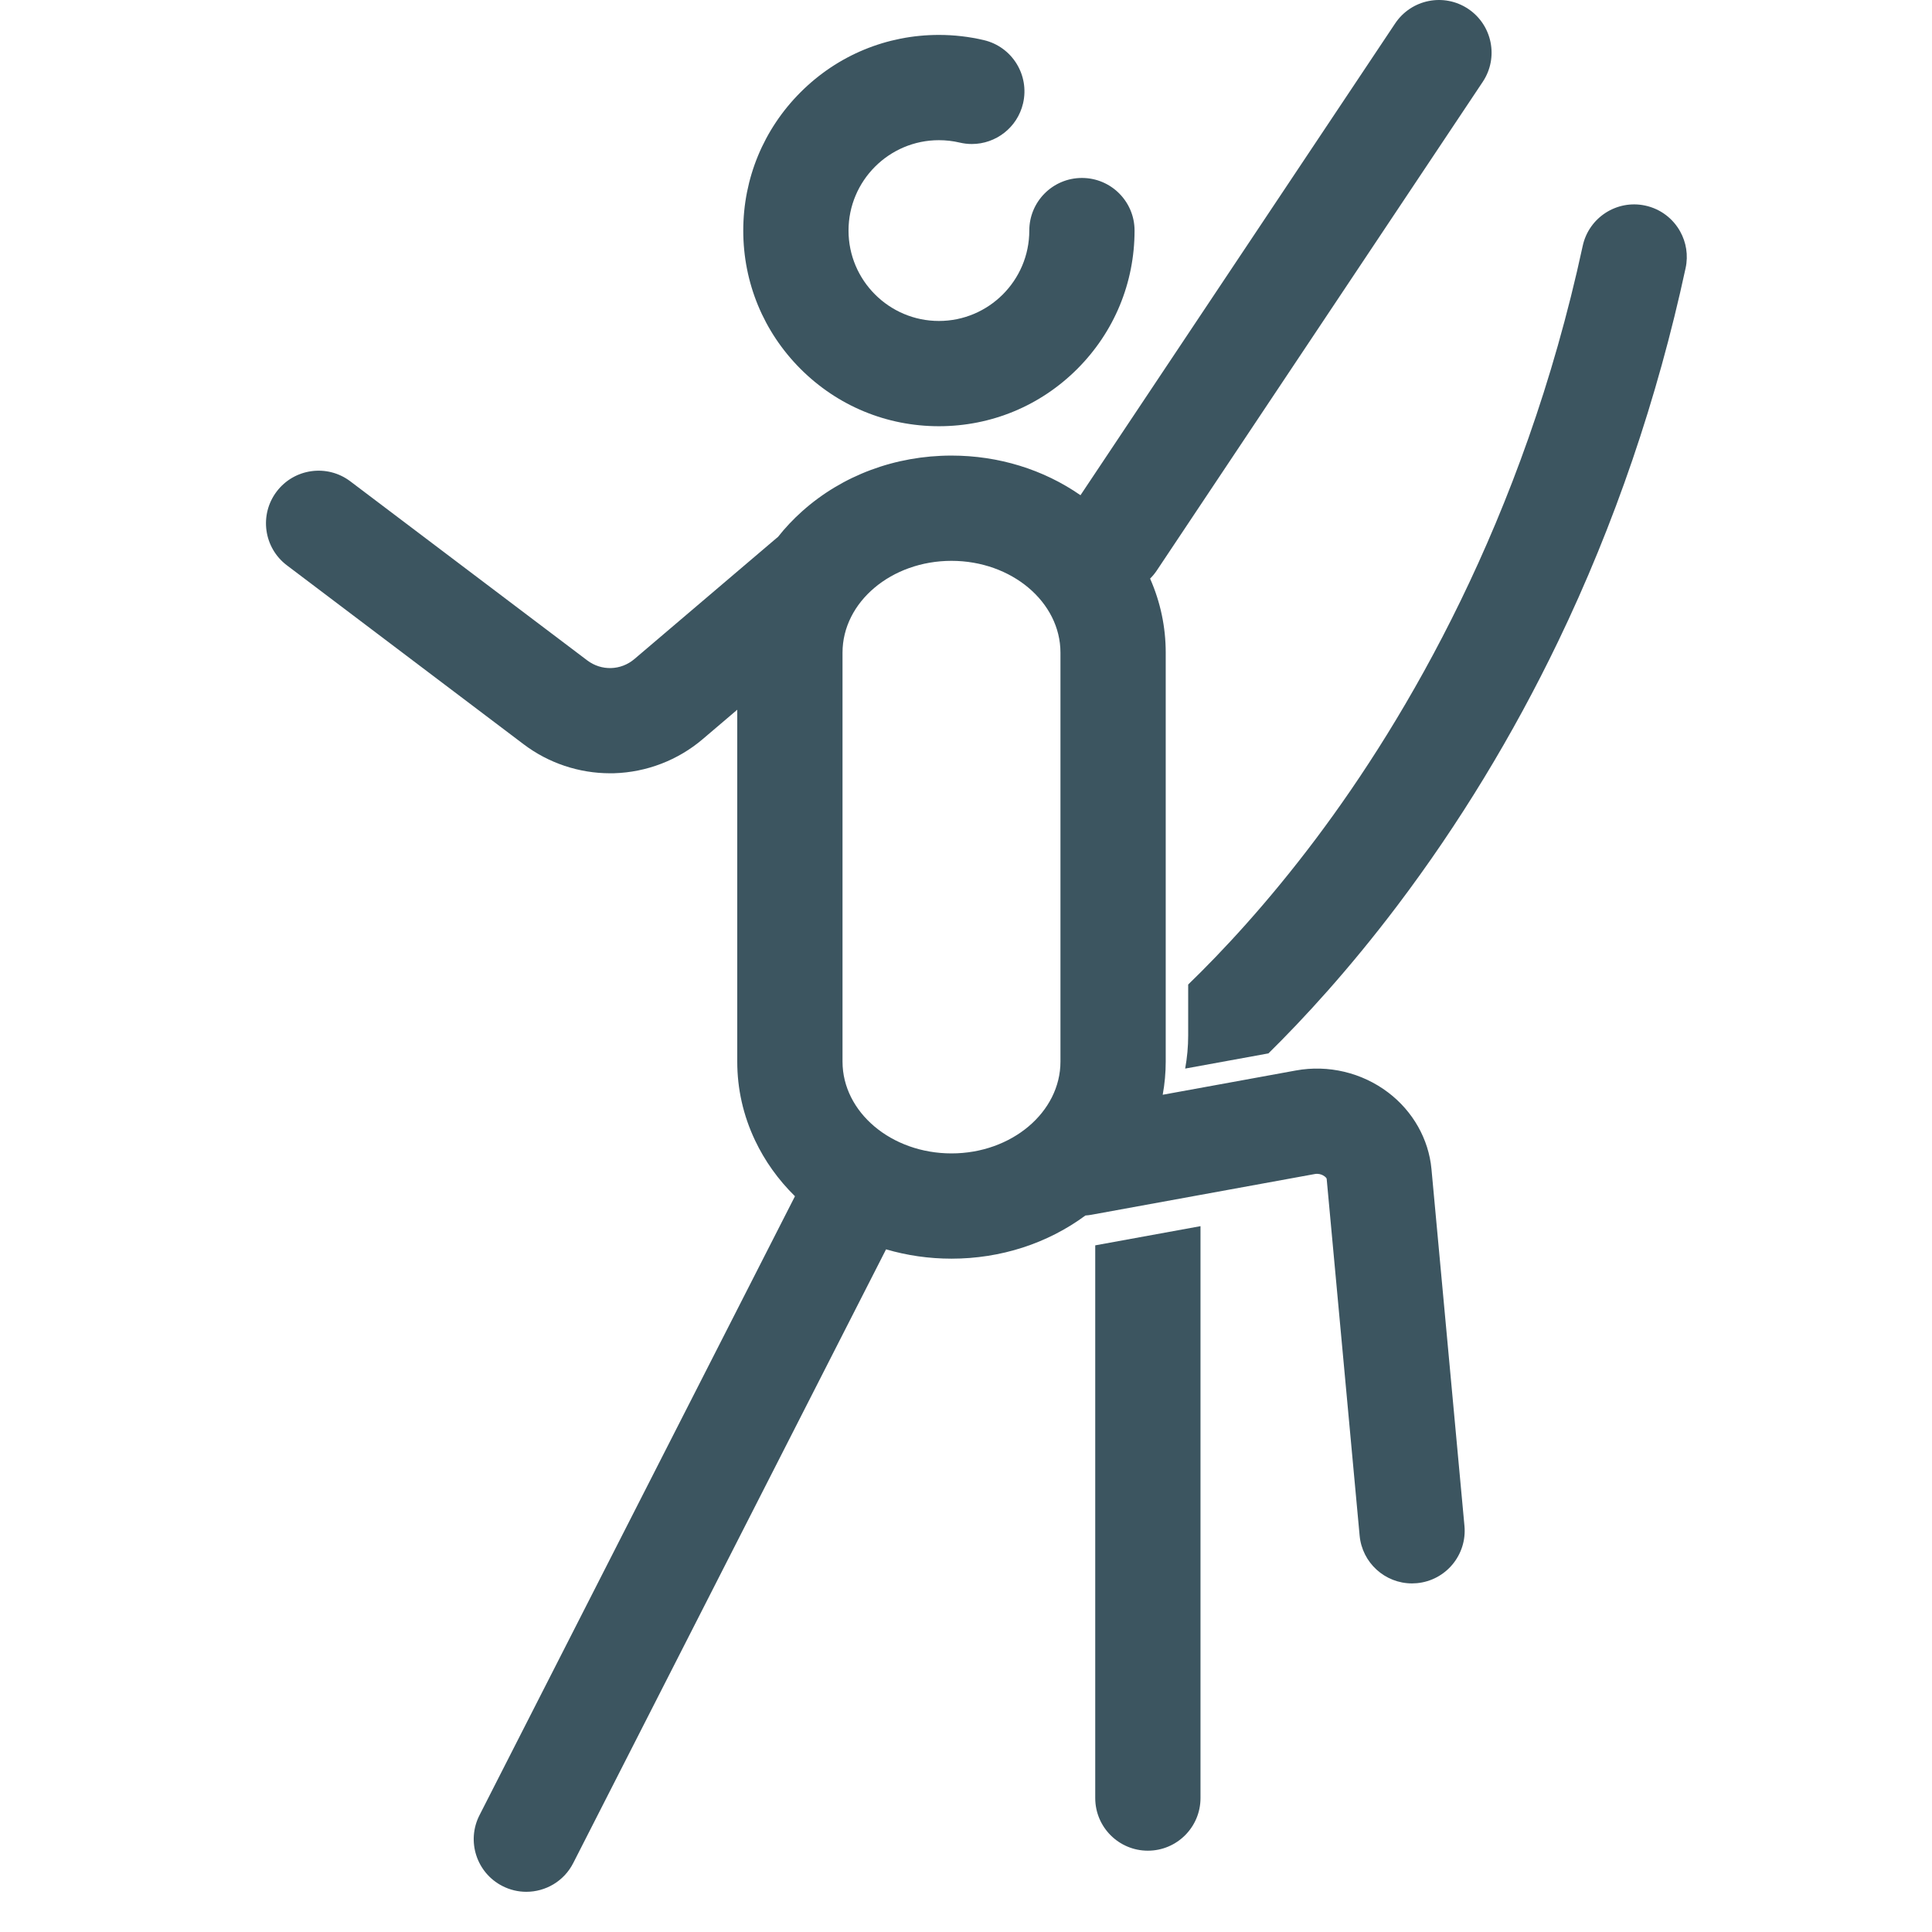 <svg width="93" height="93" viewBox="0 0 93 93" fill="none" xmlns="http://www.w3.org/2000/svg">
<g clip-path="url(#clip0)">
<path d="M45.196 20.517C47.712 20.517 50.077 19.538 51.856 17.759C53.635 15.98 54.614 13.615 54.614 11.099C54.614 9.7 53.48 8.566 52.081 8.566C50.681 8.566 49.547 9.7 49.547 11.099C49.547 13.498 47.595 15.45 45.196 15.45C42.797 15.45 40.845 13.498 40.845 11.099C40.845 8.7 42.797 6.748 45.196 6.748C45.536 6.748 45.873 6.787 46.199 6.864C46.394 6.91 46.589 6.932 46.782 6.932C47.931 6.932 48.971 6.145 49.246 4.978C49.566 3.616 48.722 2.252 47.36 1.931C46.654 1.765 45.926 1.681 45.196 1.681C42.68 1.681 40.315 2.661 38.536 4.44C36.758 6.218 35.778 8.584 35.778 11.099C35.778 13.615 36.758 15.98 38.536 17.759C40.315 19.538 42.68 20.517 45.196 20.517Z" fill="#3C5560"/>
<path d="M68.906 56.274C68.773 54.836 68.014 53.493 66.823 52.589C65.561 51.631 63.942 51.245 62.381 51.529L59.977 51.968L55.969 52.698C56.065 52.174 56.114 51.641 56.114 51.101V48.652V31.417C56.114 30.183 55.861 28.985 55.362 27.852C55.482 27.733 55.591 27.602 55.688 27.456L71.374 3.94C72.15 2.776 71.836 1.203 70.672 0.426C69.508 -0.35 67.935 -0.036 67.158 1.128L52.011 23.838C50.231 22.601 48.069 21.93 45.802 21.93C43.1 21.93 40.547 22.882 38.613 24.611C38.184 24.994 37.796 25.406 37.45 25.845C37.427 25.864 37.403 25.882 37.38 25.902L30.539 31.723C29.886 32.279 28.952 32.306 28.268 31.789L16.864 23.17C15.748 22.326 14.159 22.547 13.316 23.663C12.472 24.779 12.693 26.368 13.809 27.212L25.212 35.831C26.405 36.733 27.872 37.223 29.365 37.223C29.43 37.223 29.496 37.222 29.561 37.221C31.121 37.175 32.635 36.594 33.823 35.582L35.489 34.164V51.101C35.489 52.417 35.777 53.693 36.344 54.891C36.816 55.888 37.462 56.791 38.267 57.583L23.08 87.38C22.445 88.627 22.94 90.153 24.187 90.788C24.555 90.976 24.948 91.065 25.335 91.065C26.258 91.065 27.147 90.56 27.594 89.681L42.652 60.139C43.657 60.434 44.718 60.588 45.802 60.588C48.17 60.588 50.425 59.856 52.248 58.51C52.343 58.504 52.439 58.492 52.535 58.475L52.613 58.461L57.68 57.537L63.29 56.514C63.611 56.456 63.846 56.672 63.861 56.74L65.448 73.919C65.57 75.233 66.674 76.22 67.968 76.22C68.046 76.22 68.125 76.216 68.204 76.209C69.597 76.08 70.622 74.846 70.494 73.453L68.906 56.274ZM45.802 55.521C42.909 55.521 40.556 53.538 40.556 51.101V31.417C40.556 28.98 42.909 26.997 45.802 26.997C48.694 26.997 51.047 28.98 51.047 31.417V51.101C51.047 53.538 48.694 55.521 45.802 55.521Z" fill="#3C5560"/>
<path d="M80.877 11.141C80.535 10.526 79.939 10.056 79.197 9.896C77.83 9.601 76.482 10.47 76.186 11.838C73.325 25.094 67.635 34.657 63.366 40.345C60.999 43.499 58.794 45.845 57.195 47.392V49.84C57.195 50.381 57.146 50.914 57.05 51.438L61.058 50.707C62.75 49.041 64.94 46.668 67.285 43.564C70.229 39.667 72.826 35.4 75.001 30.882C77.717 25.244 79.782 19.196 81.139 12.907C81.275 12.281 81.166 11.66 80.877 11.141Z" fill="#3C5560"/>
<path d="M52.721 86.552C52.721 87.952 53.855 89.086 55.254 89.086C56.653 89.086 57.788 87.952 57.788 86.552V59.023L52.721 59.947V86.552Z" fill="#3C5560"/>
</g>
<defs>
<clipPath id="clip0">
<rect width="94" height="94" fill="white"/>
</clipPath>
</defs>
</svg>
